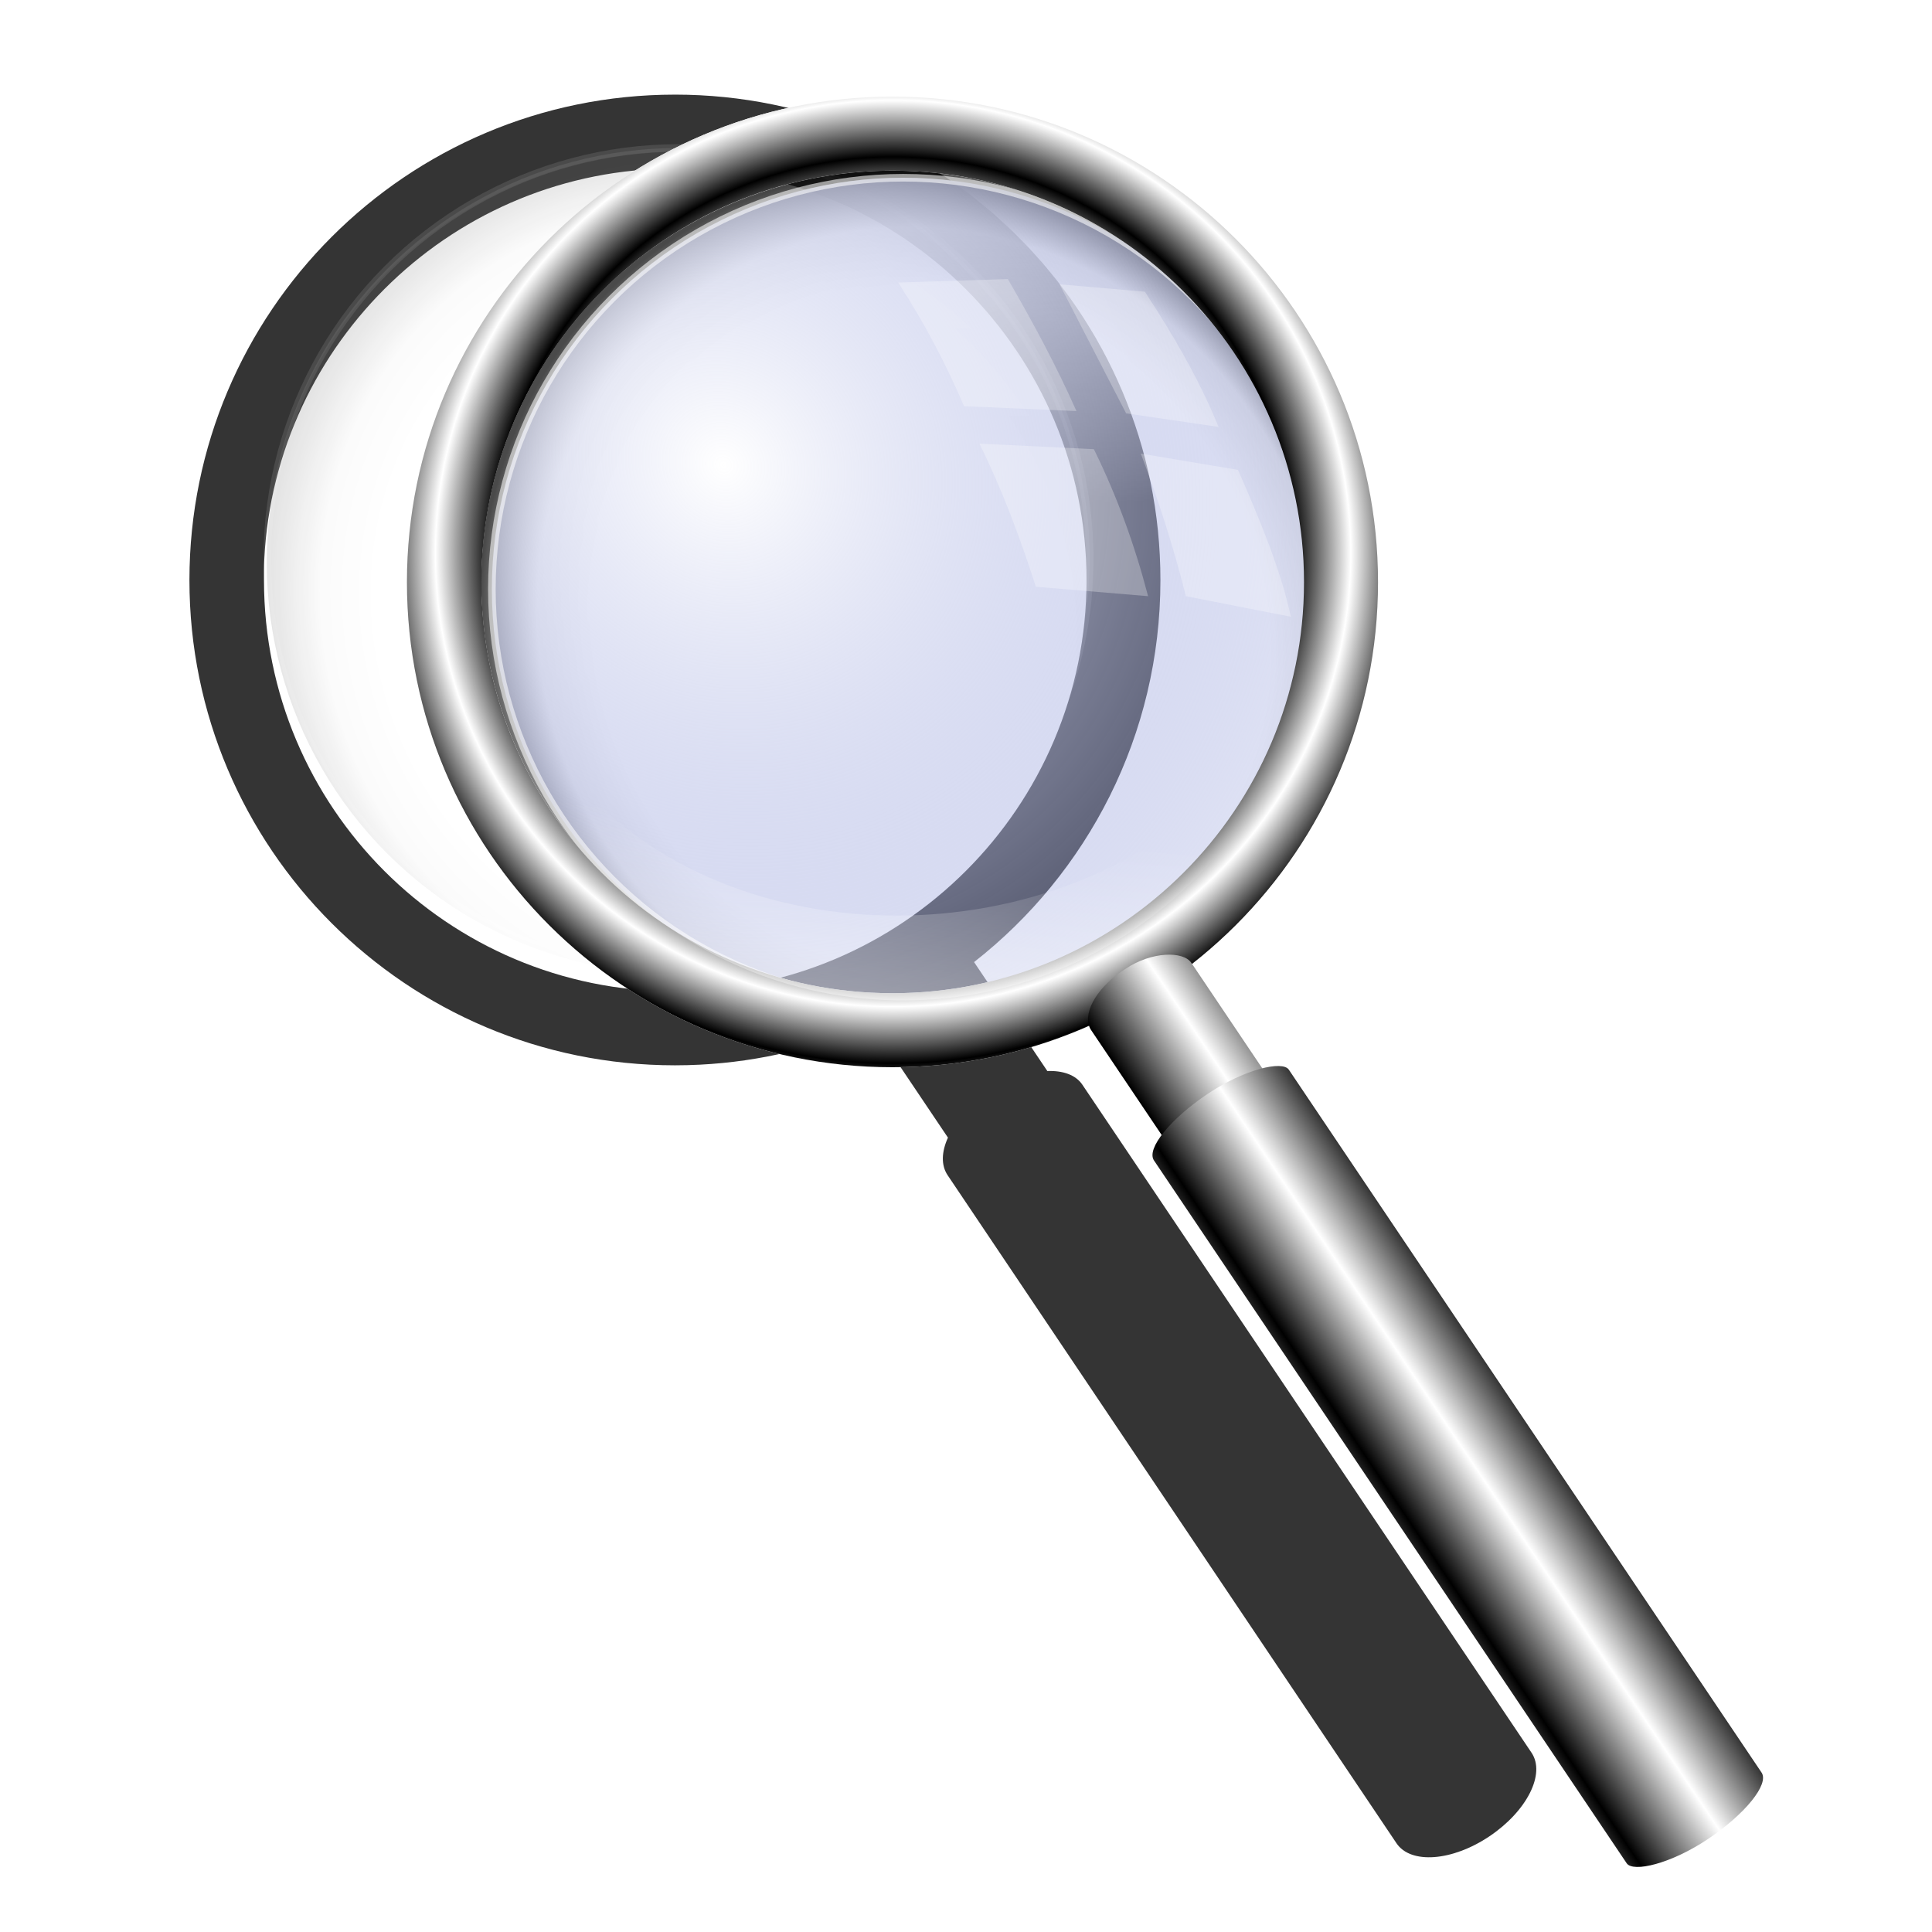 <?xml version="1.0" encoding="UTF-8" standalone="no"?>
<svg
   xmlns:dc="http://purl.org/dc/elements/1.1/"
   xmlns:cc="http://creativecommons.org/ns#"
   xmlns:rdf="http://www.w3.org/1999/02/22-rdf-syntax-ns#"
   xmlns:svg="http://www.w3.org/2000/svg"
   xmlns="http://www.w3.org/2000/svg"
   xmlns:xlink="http://www.w3.org/1999/xlink"
   xmlns:sodipodi="http://sodipodi.sourceforge.net/DTD/sodipodi-0.dtd"
   xmlns:inkscape="http://www.inkscape.org/namespaces/inkscape"
   sodipodi:docname="xmag.svg"
   inkscape:version="1.0 (4035a4f, 2020-05-01)"
   id="svg8"
   version="1.1"
   viewBox="0 0 67.469 67.469"
   height="255"
   width="255">
  <defs
     id="defs2">
    <linearGradient
       id="linearGradient892"
       inkscape:collect="always">
      <stop
         id="stop888"
         stop-color="white"
         stop-opacity="1" />
      <stop
         style="stop-color:#ffffff;stop-opacity:0.565"
         id="stop890"
         offset="1"
         stop-color="white"
         stop-opacity="0" />
    </linearGradient>
    <linearGradient
       id="linearGradient1877">
      <stop
         style="stop-opacity:1"
         stop-opacity="0.937"
         stop-color="#ffffff"
         id="stop1873" />
      <stop
         stop-opacity="0.298"
         stop-color="#8f9ad9"
         offset="1"
         id="stop1875" />
    </linearGradient>
    <linearGradient
       id="linearGradient3413">
      <stop
         style="stop-color:#ffffff;stop-opacity:0.64"
         stop-opacity="1"
         stop-color="#b0b0b0"
         id="stop3415" />
      <stop
         style="stop-color:#ffffff;stop-opacity:0"
         stop-opacity="0"
         stop-color="#bdbdbd"
         offset="1"
         id="stop3417" />
    </linearGradient>
    <linearGradient
       id="linearGradient2885"
       inkscape:collect="always">
      <stop
         stop-opacity="1"
         stop-color="black"
         id="stop2887" />
      <stop
         stop-opacity="1"
         stop-color="white"
         id="stop2889"
         offset="1" />
    </linearGradient>
    <linearGradient
       id="linearGradient2862">
      <stop
         stop-opacity="0"
         stop-color="white"
         id="stop2864" />
      <stop
         stop-opacity="0"
         stop-color="white"
         offset="0.5"
         id="stop2870" />
      <stop
         stop-opacity="1"
         stop-color="white"
         id="stop2872"
         offset="0.75" />
      <stop
         stop-opacity="1"
         stop-color="black"
         offset="0.875"
         id="stop2874" />
      <stop
         stop-opacity="1"
         stop-color="white"
         id="stop2866"
         offset="1" />
    </linearGradient>
    <linearGradient
       inkscape:collect="always"
       id="linearGradient2854">
      <stop
         stop-opacity="1"
         stop-color="white"
         id="stop2856" />
      <stop
         stop-opacity="0"
         stop-color="white"
         offset="1"
         id="stop2858" />
    </linearGradient>
    <linearGradient
       id="linearGradient2828">
      <stop
         stop-opacity="0"
         stop-color="black"
         id="stop2830" />
      <stop
         stop-opacity="0"
         stop-color="black"
         offset="0.5"
         id="stop2836" />
      <stop
         stop-opacity="0"
         stop-color="black"
         id="stop2838"
         offset="0.75" />
      <stop
         stop-opacity="0.093"
         stop-color="black"
         offset="0.875"
         id="stop2840" />
      <stop
         stop-opacity="0.711"
         stop-color="black"
         id="stop2832"
         offset="1" />
    </linearGradient>
    <linearGradient
       gradientTransform="matrix(0.461,0,0,0.461,7.775,232.917)"
       y2="30.85"
       x2="50.07"
       y1="4.379"
       x1="49.802"
       gradientUnits="userSpaceOnUse"
       id="linearGradient3555"
       xlink:href="#linearGradient2854"
       inkscape:collect="always" />
    <linearGradient
       y2="44.29"
       x2="7.703"
       y1="44.29"
       x1="2.265"
       spreadMethod="reflect"
       gradientTransform="translate(-0.227,1.359)"
       gradientUnits="userSpaceOnUse"
       id="linearGradient2776"
       xlink:href="#linearGradient2885"
       inkscape:collect="always" />
    <linearGradient
       y2="44.29"
       x2="7.703"
       y1="44.29"
       x1="2.265"
       spreadMethod="reflect"
       gradientTransform="translate(-0.906,9.515)"
       gradientUnits="userSpaceOnUse"
       id="linearGradient2778"
       xlink:href="#linearGradient2885"
       inkscape:collect="always" />
    <radialGradient
       r="31.15"
       fy="41.758"
       fx="53.26"
       cy="41.758"
       cx="53.26"
       gradientTransform="matrix(0.903,-0.587,0.625,0.961,-19.63,32.283)"
       gradientUnits="userSpaceOnUse"
       id="radialGradient3556"
       xlink:href="#linearGradient2828"
       inkscape:collect="always" />
    <radialGradient
       r="31.15"
       fy="41.758"
       fx="53.26"
       cy="41.758"
       cx="53.26"
       gradientTransform="matrix(0.416,-0.271,0.288,0.443,-1.646,247.556)"
       gradientUnits="userSpaceOnUse"
       id="radialGradient3564"
       xlink:href="#linearGradient2828"
       inkscape:collect="always" />
    <radialGradient
       r="31.15"
       fy="27.909"
       fx="37.903"
       cy="27.909"
       cx="37.903"
       gradientTransform="matrix(0.416,0.57,-0.527,0.384,24.207,213.442)"
       gradientUnits="userSpaceOnUse"
       id="radialGradient3566"
       xlink:href="#linearGradient1877"
       inkscape:collect="always" />
    <radialGradient
       r="31.16"
       fy="35.33"
       fx="51.53"
       cy="35.33"
       cx="51.53"
       spreadMethod="reflect"
       gradientTransform="matrix(0.513,9.388944e-8,-9.3114509e-8,0.508,4.753,230.91)"
       gradientUnits="userSpaceOnUse"
       id="radialGradient3568"
       xlink:href="#linearGradient2862"
       inkscape:collect="always" />
    <filter
       color-interpolation-filters="sRGB"
       inkscape:collect="always"
       id="filter1869"
       x="-0.038"
       width="1.075"
       y="-0.029"
       height="1.057">
      <feGaussianBlur
         inkscape:collect="always"
         id="feGaussianBlur1871" />
    </filter>
    <radialGradient
       inkscape:collect="always"
       xlink:href="#linearGradient892"
       id="radialGradient1879"
       cx="51.54"
       cy="38.098"
       fx="64.343"
       fy="54.725"
       r="31.15"
       gradientUnits="userSpaceOnUse"
       spreadMethod="reflect" />
    <filter
       height="1.045"
       y="-0.022"
       width="1.058"
       x="-0.029"
       id="filter880"
       style="color-interpolation-filters:sRGB"
       inkscape:collect="always">
      <feGaussianBlur
         id="feGaussianBlur882"
         stdDeviation="1.604"
         inkscape:collect="always" />
    </filter>
    <linearGradient
       gradientUnits="userSpaceOnUse"
       y2="258.362"
       x2="30.943"
       y1="267.988"
       x1="30.187"
       id="linearGradient924"
       xlink:href="#linearGradient3413"
       inkscape:collect="always" />
  </defs>
  <sodipodi:namedview
     inkscape:document-rotation="0"
     inkscape:window-maximized="1"
     inkscape:window-y="0"
     inkscape:window-x="0"
     inkscape:window-height="1056"
     inkscape:window-width="1920"
     inkscape:snap-global="false"
     inkscape:snap-nodes="false"
     inkscape:object-nodes="false"
     inkscape:snap-others="false"
     inkscape:snap-grids="false"
     inkscape:snap-to-guides="false"
     units="px"
     showgrid="false"
     inkscape:current-layer="layer1"
     inkscape:document-units="mm"
     inkscape:cy="127.5"
     inkscape:cx="127.5"
     inkscape:zoom="3.4509804"
     inkscape:pageshadow="2"
     inkscape:pageopacity="0"
     borderopacity="1.0"
     bordercolor="#666666"
     pagecolor="#ff0000"
     id="base"
     inkscape:showpageshadow="2"
     inkscape:pagecheckerboard="0"
     inkscape:deskcolor="#ff0000" />
  <g
     transform="translate(0,-229.531)"
     id="layer1"
     inkscape:groupmode="layer"
     inkscape:label="Layer 1">
    <path
       transform="matrix(0.356,0,0,0.356,-105.336,217.165)"
       d="m 362.095,44.019 c -26.291,0 -47.625,21.334 -47.625,47.625 0,26.291 21.334,47.594 47.625,47.594 0.822,0 1.626,-0.021 2.438,-0.062 5.964,-0.302 11.654,-1.702 16.844,-4 l 7.5,11.156 c -0.634,1.391 -0.689,2.71 -0.031,3.688 l 44.031,65.531 c 1.392,2.07 5.462,1.775 9.125,-0.688 3.663,-2.462 5.517,-6.117 4.125,-8.188 l -44.062,-65.531 c -0.655,-0.974 -1.919,-1.401 -3.438,-1.344 l -7.188,-10.688 c 11.125,-8.71 18.281,-22.249 18.281,-37.469 0,-26.291 -21.334,-47.625 -47.625,-47.625 z m 0,7.25 c 22.275,0 40.375,18.1 40.375,40.375 0,22.275 -18.1,40.344 -40.375,40.344 -22.275,-1e-5 -40.312,-18.068 -40.312,-40.344 0,-0.696 -0.004,-1.375 0.031,-2.062 1.08,-21.313 18.702,-38.312 40.281,-38.312 z"
       id="path3468"
       stroke-dasharray="none"
       stroke-opacity="1"
       fill="#000000"
       stroke="none"
       stroke-linejoin="round"
       fill-opacity="1"
       stroke-linecap="round"
       stroke-width="0.2"
       stroke-miterlimit="4"
       style="opacity:1;filter:url(#filter880);fill:#000000;fill-opacity:0.795" />
    <circle
       r="31.15"
       cy="37.27"
       cx="51.54"
       id="path3470"
       transform="matrix(0.461,0,0,0.461,-0.083,232.002)"
       stroke-dasharray="none"
       stroke-opacity="1"
       fill="url(#radialGradient3556)"
       stroke="none"
       stroke-linejoin="round"
       fill-opacity="1"
       stroke-linecap="round"
       stroke-width="0.2"
       stroke-miterlimit="4"
       style="opacity:0.414;fill:url(#radialGradient3556);filter:url(#filter1869)" />
    <circle
       r="31.15"
       cy="37.27"
       cx="51.54"
       id="path3466"
       transform="matrix(0.461,0,0,0.461,-0.066,231.878)"
       stroke-dasharray="none"
       stroke-opacity="1"
       fill="url(#radialGradient1879)"
       stroke="none"
       stroke-linejoin="round"
       fill-opacity="1"
       stroke-linecap="round"
       stroke-width="0.2"
       stroke-miterlimit="4"
       style="opacity:0.414;fill:url(#radialGradient1879);stroke:#ffffff;stroke-width:0.574;stroke-miterlimit:4;stroke-dasharray:none;stroke-opacity:0.642;filter:url(#filter1869)" />
    <circle
       style="fill:url(#linearGradient3555)"
       stroke-miterlimit="4"
       stroke-width="0.092"
       stroke-linecap="round"
       fill-opacity="1"
       stroke-linejoin="round"
       stroke="none"
       fill="url(#linearGradient3555)"
       stroke-opacity="1"
       stroke-dasharray="none"
       opacity="1"
       id="path2850"
       cx="31.541"
       cy="250.102"
       r="14.364" />
    <path
       stroke-miterlimit="4"
       stroke-width="0.109"
       stroke-linecap="round"
       fill-opacity="1"
       stroke-linejoin="round"
       stroke="none"
       fill="#ffffff"
       stroke-opacity="1"
       stroke-dasharray="none"
       opacity="1"
       d="m 31.167,232.906 c -9.358,0 -16.956,7.598 -16.956,16.956 0,9.358 7.598,16.939 16.956,16.939 9.358,0 16.956,-7.581 16.956,-16.939 0,-9.358 -7.598,-16.956 -16.956,-16.956 z m 0,2.585 c 7.929,0 14.371,6.442 14.371,14.371 10e-7,7.929 -6.442,14.354 -14.371,14.354 -7.929,0 -14.354,-6.425 -14.354,-14.354 10e-7,-7.929 6.425,-14.371 14.354,-14.371 z"
       id="path1932" />
    <circle
       style="fill:url(#radialGradient3564)"
       stroke-miterlimit="4"
       stroke-width="0.092"
       stroke-linecap="round"
       fill-opacity="1"
       stroke-linejoin="round"
       stroke="none"
       fill="url(#radialGradient3564)"
       stroke-opacity="1"
       stroke-dasharray="none"
       opacity="1"
       id="path1936"
       cx="31.171"
       cy="249.856"
       r="14.364" />
    <circle
       style="fill:url(#radialGradient3566);stroke:#ffffff;stroke-opacity:0.575;stroke-width:0.265;stroke-miterlimit:4;stroke-dasharray:none"
       stroke-miterlimit="4"
       stroke-width="0.092"
       stroke-linecap="round"
       fill-opacity="1"
       stroke-linejoin="round"
       stroke="none"
       fill="url(#radialGradient3566)"
       stroke-opacity="1"
       stroke-dasharray="none"
       opacity="1"
       id="path1939"
       cx="31.541"
       cy="250.102"
       r="14.364" />
    <path
       style="fill:url(#radialGradient3568)"
       stroke-miterlimit="4"
       stroke-width="0.109"
       stroke-linecap="round"
       fill-opacity="1"
       stroke-linejoin="round"
       stroke="none"
       fill="url(#radialGradient3568)"
       stroke-opacity="1"
       stroke-dasharray="none"
       opacity="1"
       id="path2860"
       d="m 31.167,232.906 c -9.358,0 -16.956,7.598 -16.956,16.956 0,9.358 7.598,16.939 16.956,16.939 9.358,0 16.956,-7.581 16.956,-16.939 0,-9.358 -7.598,-16.956 -16.956,-16.956 z m 0,2.585 c 7.929,0 14.371,6.442 14.371,14.371 10e-7,7.929 -6.442,14.354 -14.371,14.354 -7.929,0 -14.354,-6.425 -14.354,-14.354 10e-7,-7.929 6.425,-14.371 14.354,-14.371 z" />
    <g
       id="g2897"
       transform="matrix(0.452,-0.304,0.304,0.452,24.761,247.617)">
      <rect
         rx="3.752"
         ry="2.034"
         y="38.888"
         x="2"
         height="12.312"
         width="7.737"
         id="rect2883"
         opacity="1"
         stroke-dasharray="none"
         stroke-opacity="1"
         fill="url(#linearGradient2776)"
         stroke="none"
         stroke-linejoin="round"
         fill-opacity="1"
         stroke-linecap="round"
         stroke-width="0.2"
         stroke-miterlimit="4"
         style="fill:url(#linearGradient2776)" />
      <rect
         rx="5.211"
         ry="1.617"
         id="rect2893"
         width="10.421"
         height="57.54"
         x="0.68"
         y="48.48"
         opacity="1"
         stroke-dasharray="none"
         stroke-opacity="1"
         fill="url(#linearGradient2778)"
         stroke="none"
         stroke-linejoin="round"
         fill-opacity="1"
         stroke-linecap="round"
         stroke-width="0.2"
         stroke-miterlimit="4"
         style="fill:url(#linearGradient2778)" />
    </g>
    <path
       sodipodi:nodetypes="cccccccccccccccccccc"
       d="m 31.366,239.397 c 0.913,1.403 1.673,2.844 2.301,4.319 l 3.924,0.17 c -0.681,-1.536 -1.501,-3.073 -2.395,-4.609 z m 5.635,0.063 2.325,4.506 3.227,0.474 c -0.672,-1.656 -1.581,-3.207 -2.572,-4.722 z m -2.796,5.564 c 0.818,1.666 1.434,3.331 1.969,4.997 l 3.919,0.33 c -0.459,-1.763 -1.078,-3.478 -1.893,-5.134 z m 5.634,0.348 c 0.63,1.66 1.158,3.319 1.574,4.979 l 3.667,0.718 c -0.371,-1.687 -1.091,-3.406 -1.847,-5.129 z"
       style="fill:#ffffff;fill-opacity:0.274;stroke:none;stroke-width:0.125;stroke-linecap:round;stroke-linejoin:round;stroke-miterlimit:4;stroke-dasharray:none;stroke-opacity:0.565"
       id="rect894" />
    <path
       sodipodi:nodetypes="cscc"
       d="m 45.905,250.102 c 10e-7,7.933 -6.431,14.364 -14.364,14.364 -7.933,0 -14.364,-6.431 -14.364,-14.364 2.255,15.823 26.962,14.572 28.727,0"
       style="opacity:1;fill:url(#linearGradient924);fill-opacity:1;stroke:none;stroke-width:0.092;stroke-linecap:round;stroke-linejoin:round;stroke-miterlimit:4;stroke-dasharray:none;stroke-opacity:1"
       id="circle919" />
  </g>
</svg>
